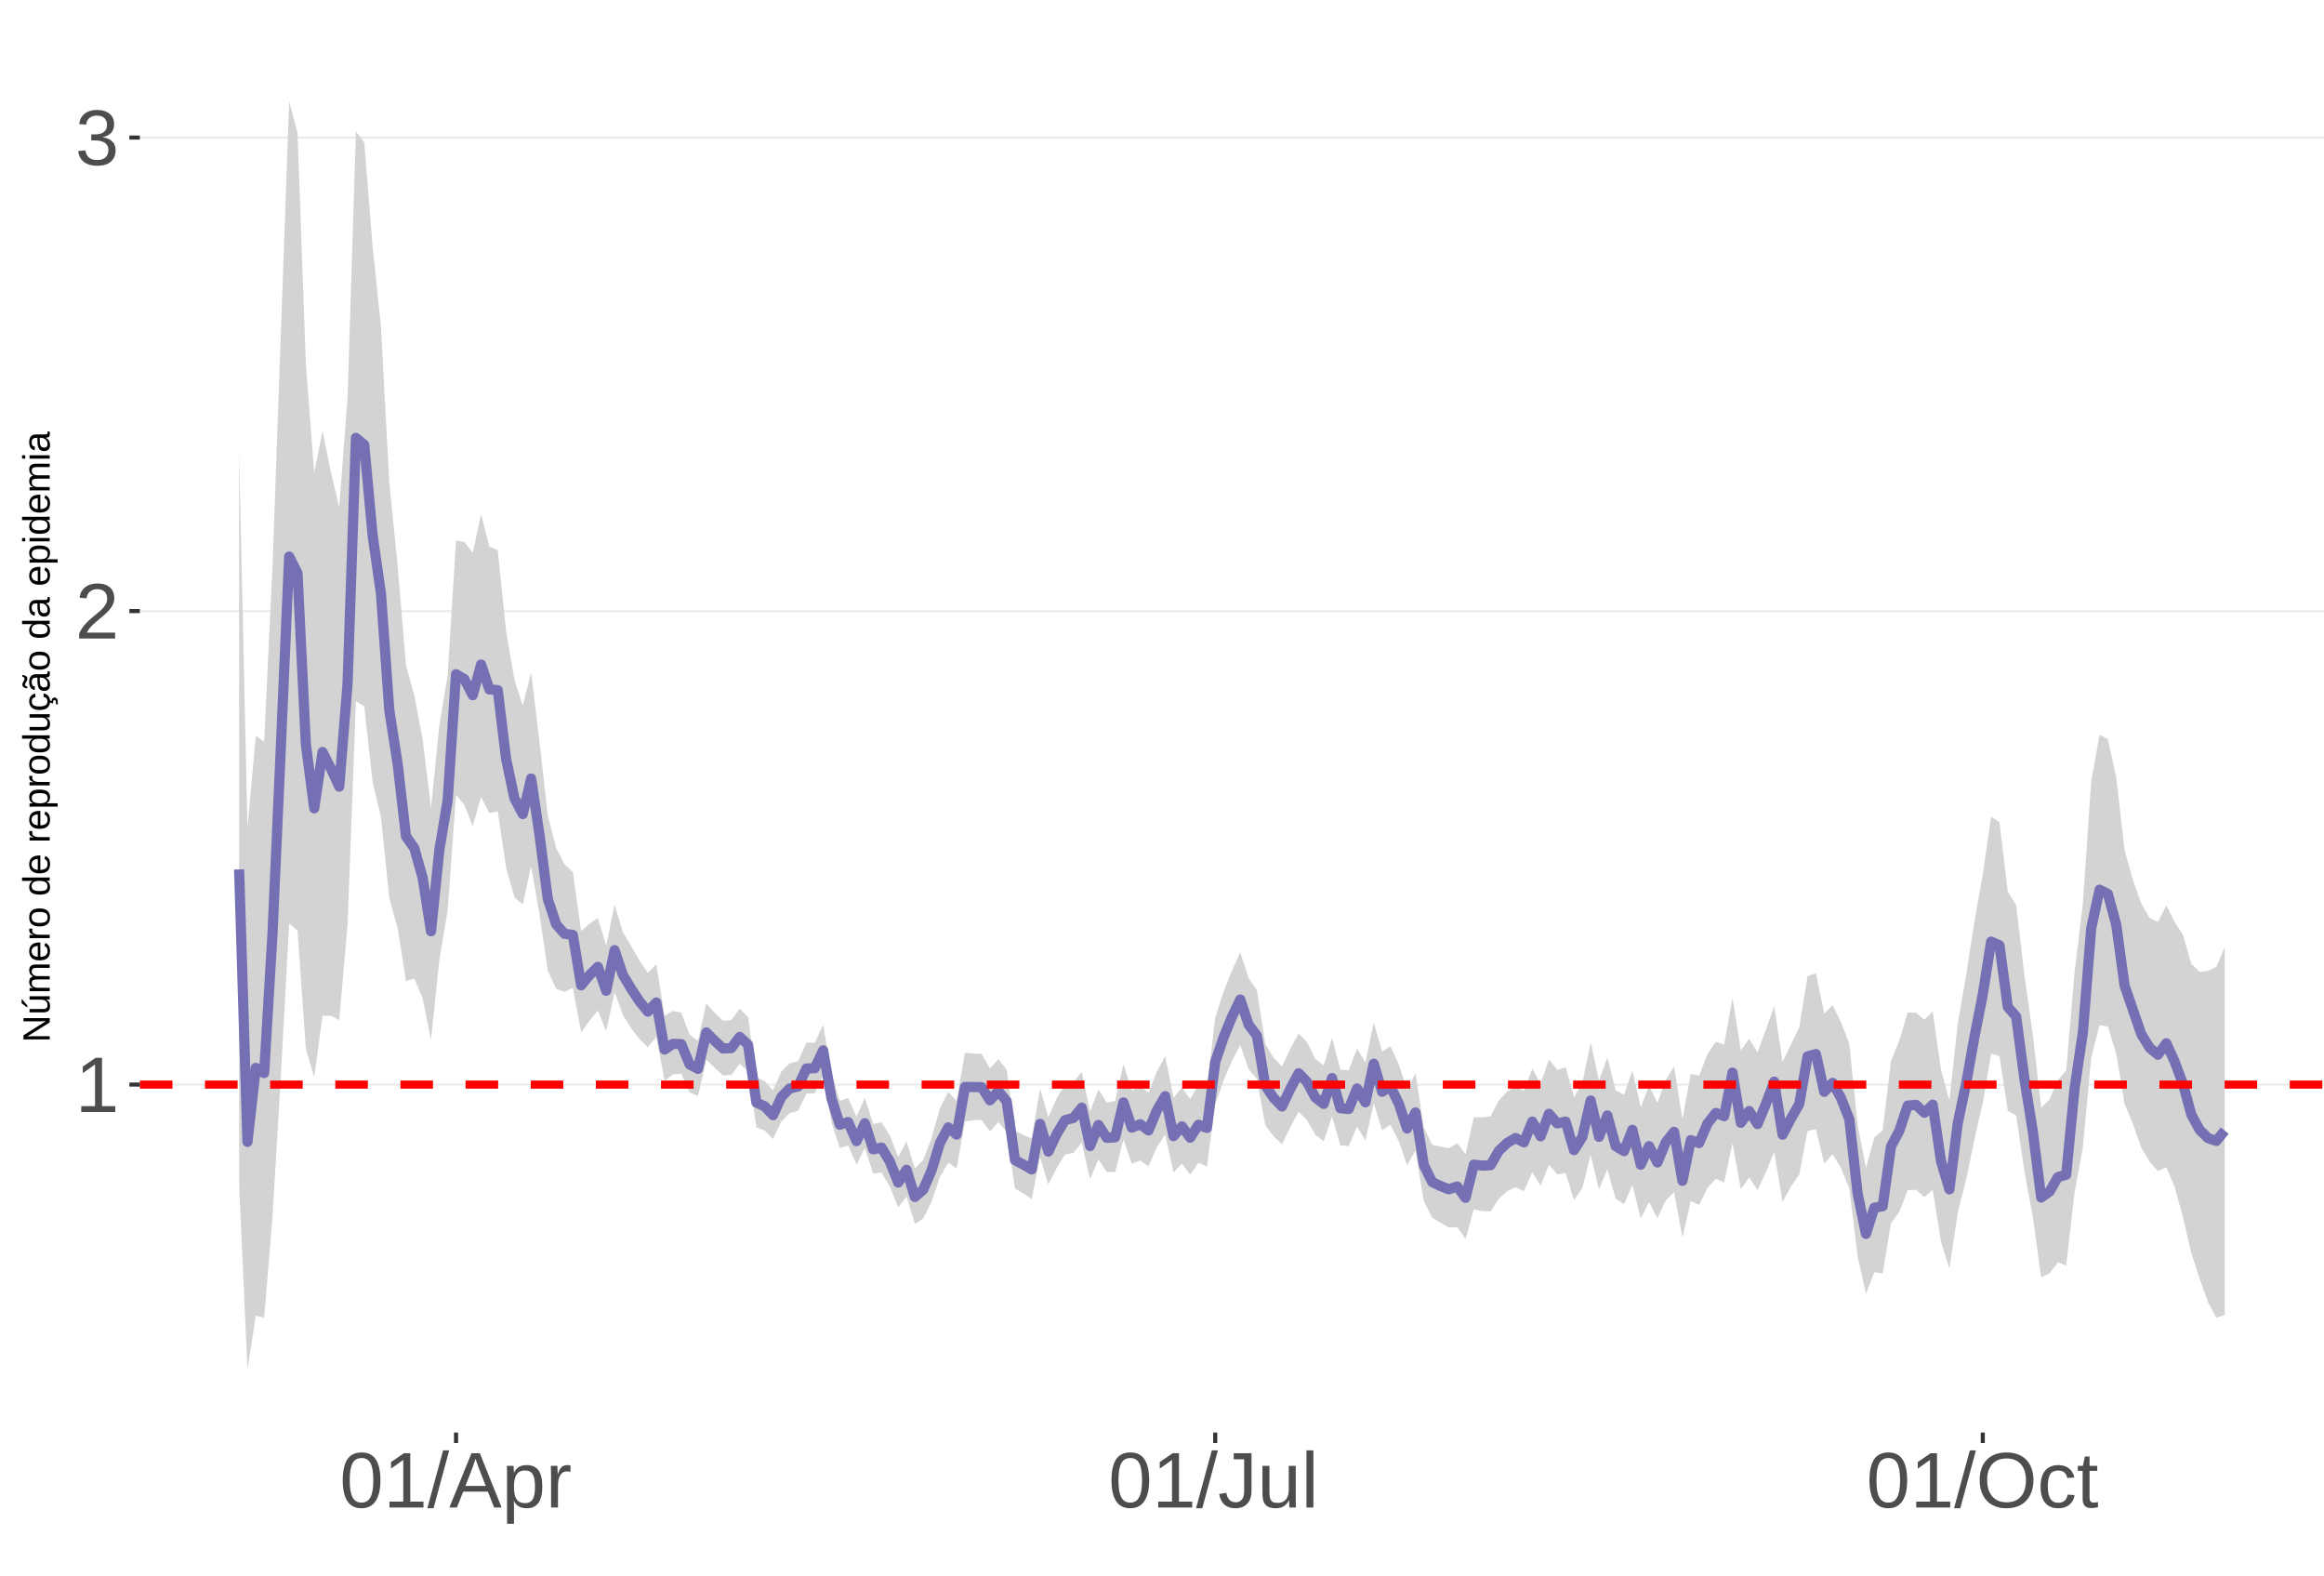 <?xml version="1.0" encoding="UTF-8"?>
<svg xmlns="http://www.w3.org/2000/svg" xmlns:xlink="http://www.w3.org/1999/xlink" width="609pt" height="413pt" viewBox="0 0 609 413" version="1.1">
<defs>
<g>
<symbol overflow="visible" id="glyph0-0">
<path style="stroke:none;" d="M 2.062 -14.219 L 13.422 -14.219 L 13.422 0 L 2.062 0 Z M 2.828 -13.438 L 2.828 -0.766 L 12.641 -0.766 L 12.641 -13.438 Z M 2.828 -13.438 "/>
</symbol>
<symbol overflow="visible" id="glyph0-1">
<path style="stroke:none;" d="M 1.578 0 L 1.578 -1.547 L 5.188 -1.547 L 5.188 -12.469 L 1.984 -10.188 L 1.984 -11.906 L 5.344 -14.219 L 7.016 -14.219 L 7.016 -1.547 L 10.484 -1.547 L 10.484 0 Z M 1.578 0 "/>
</symbol>
<symbol overflow="visible" id="glyph0-2">
<path style="stroke:none;" d="M 1.031 0 L 1.031 -1.281 C 1.375 -2.07 1.789 -2.766 2.281 -3.359 C 2.781 -3.961 3.301 -4.508 3.844 -5 C 4.395 -5.488 4.938 -5.941 5.469 -6.359 C 6.008 -6.773 6.492 -7.191 6.922 -7.609 C 7.348 -8.023 7.691 -8.461 7.953 -8.922 C 8.223 -9.379 8.359 -9.895 8.359 -10.469 C 8.359 -11.25 8.129 -11.852 7.672 -12.281 C 7.211 -12.719 6.578 -12.938 5.766 -12.938 C 4.992 -12.938 4.359 -12.723 3.859 -12.297 C 3.359 -11.879 3.062 -11.289 2.969 -10.531 L 1.125 -10.703 C 1.258 -11.836 1.738 -12.738 2.562 -13.406 C 3.395 -14.082 4.461 -14.422 5.766 -14.422 C 7.203 -14.422 8.305 -14.082 9.078 -13.406 C 9.848 -12.727 10.234 -11.77 10.234 -10.531 C 10.234 -9.977 10.102 -9.426 9.844 -8.875 C 9.594 -8.332 9.219 -7.789 8.719 -7.25 C 8.227 -6.707 7.281 -5.863 5.875 -4.719 C 5.094 -4.082 4.473 -3.508 4.016 -3 C 3.566 -2.5 3.238 -2.016 3.031 -1.547 L 10.453 -1.547 L 10.453 0 Z M 1.031 0 "/>
</symbol>
<symbol overflow="visible" id="glyph0-3">
<path style="stroke:none;" d="M 10.578 -3.922 C 10.578 -2.609 10.16 -1.594 9.328 -0.875 C 8.492 -0.156 7.305 0.203 5.766 0.203 C 4.316 0.203 3.164 -0.117 2.312 -0.766 C 1.457 -1.422 0.945 -2.383 0.781 -3.656 L 2.656 -3.828 C 2.906 -2.141 3.941 -1.297 5.766 -1.297 C 6.672 -1.297 7.383 -1.52 7.906 -1.969 C 8.426 -2.426 8.688 -3.098 8.688 -3.984 C 8.688 -4.754 8.391 -5.352 7.797 -5.781 C 7.203 -6.219 6.344 -6.438 5.219 -6.438 L 4.203 -6.438 L 4.203 -8.016 L 5.188 -8.016 C 6.176 -8.016 6.945 -8.227 7.5 -8.656 C 8.051 -9.094 8.328 -9.695 8.328 -10.469 C 8.328 -11.227 8.102 -11.828 7.656 -12.266 C 7.207 -12.711 6.539 -12.938 5.656 -12.938 C 4.852 -12.938 4.203 -12.727 3.703 -12.312 C 3.211 -11.906 2.93 -11.328 2.859 -10.578 L 1.031 -10.719 C 1.164 -11.883 1.645 -12.789 2.469 -13.438 C 3.301 -14.094 4.367 -14.422 5.672 -14.422 C 7.098 -14.422 8.207 -14.086 9 -13.422 C 9.789 -12.766 10.188 -11.844 10.188 -10.656 C 10.188 -9.75 9.93 -9.008 9.422 -8.438 C 8.91 -7.875 8.176 -7.492 7.219 -7.297 L 7.219 -7.25 C 8.281 -7.133 9.102 -6.773 9.688 -6.172 C 10.281 -5.578 10.578 -4.828 10.578 -3.922 Z M 10.578 -3.922 "/>
</symbol>
<symbol overflow="visible" id="glyph0-4">
<path style="stroke:none;" d="M 10.688 -7.109 C 10.688 -4.734 10.266 -2.922 9.422 -1.672 C 8.586 -0.422 7.352 0.203 5.719 0.203 C 4.082 0.203 2.852 -0.414 2.031 -1.656 C 1.219 -2.906 0.812 -4.723 0.812 -7.109 C 0.812 -9.547 1.207 -11.375 2 -12.594 C 2.801 -13.812 4.062 -14.422 5.781 -14.422 C 7.457 -14.422 8.691 -13.805 9.484 -12.578 C 10.285 -11.348 10.688 -9.523 10.688 -7.109 Z M 8.828 -7.109 C 8.828 -9.16 8.586 -10.645 8.109 -11.562 C 7.641 -12.488 6.863 -12.953 5.781 -12.953 C 4.664 -12.953 3.863 -12.5 3.375 -11.594 C 2.883 -10.688 2.641 -9.191 2.641 -7.109 C 2.641 -5.086 2.883 -3.609 3.375 -2.672 C 3.875 -1.742 4.66 -1.281 5.734 -1.281 C 6.805 -1.281 7.586 -1.754 8.078 -2.703 C 8.578 -3.66 8.828 -5.129 8.828 -7.109 Z M 8.828 -7.109 "/>
</symbol>
<symbol overflow="visible" id="glyph0-5">
<path style="stroke:none;" d="M 0 0.203 L 4.141 -14.969 L 5.734 -14.969 L 1.641 0.203 Z M 0 0.203 "/>
</symbol>
<symbol overflow="visible" id="glyph0-6">
<path style="stroke:none;" d="M 11.766 0 L 10.141 -4.156 L 3.672 -4.156 L 2.031 0 L 0.047 0 L 5.844 -14.219 L 8.031 -14.219 L 13.734 0 Z M 6.906 -12.766 L 6.812 -12.469 C 6.645 -11.914 6.398 -11.203 6.078 -10.328 L 4.25 -5.656 L 9.578 -5.656 L 7.75 -10.344 C 7.562 -10.812 7.375 -11.336 7.188 -11.922 Z M 6.906 -12.766 "/>
</symbol>
<symbol overflow="visible" id="glyph0-7">
<path style="stroke:none;" d="M 10.625 -5.5 C 10.625 -1.695 9.285 0.203 6.609 0.203 C 4.922 0.203 3.789 -0.426 3.219 -1.688 L 3.172 -1.688 C 3.191 -1.633 3.203 -1.066 3.203 0.016 L 3.203 4.281 L 1.391 4.281 L 1.391 -8.688 C 1.391 -9.812 1.367 -10.551 1.328 -10.906 L 3.094 -10.906 C 3.094 -10.883 3.098 -10.789 3.109 -10.625 C 3.129 -10.457 3.145 -10.203 3.156 -9.859 C 3.176 -9.516 3.188 -9.281 3.188 -9.156 L 3.234 -9.156 C 3.555 -9.832 3.984 -10.328 4.516 -10.641 C 5.047 -10.953 5.742 -11.109 6.609 -11.109 C 7.953 -11.109 8.957 -10.656 9.625 -9.75 C 10.289 -8.852 10.625 -7.438 10.625 -5.5 Z M 8.719 -5.469 C 8.719 -6.988 8.508 -8.07 8.094 -8.719 C 7.688 -9.375 7.035 -9.703 6.141 -9.703 C 5.422 -9.703 4.859 -9.551 4.453 -9.25 C 4.047 -8.945 3.734 -8.473 3.516 -7.828 C 3.305 -7.191 3.203 -6.359 3.203 -5.328 C 3.203 -3.891 3.43 -2.832 3.891 -2.156 C 4.348 -1.477 5.094 -1.141 6.125 -1.141 C 7.02 -1.141 7.676 -1.469 8.094 -2.125 C 8.508 -2.789 8.719 -3.906 8.719 -5.469 Z M 8.719 -5.469 "/>
</symbol>
<symbol overflow="visible" id="glyph0-8">
<path style="stroke:none;" d="M 1.438 0 L 1.438 -8.375 C 1.438 -9.133 1.414 -9.977 1.375 -10.906 L 3.094 -10.906 C 3.145 -9.676 3.172 -8.938 3.172 -8.688 L 3.203 -8.688 C 3.492 -9.625 3.828 -10.258 4.203 -10.594 C 4.578 -10.938 5.109 -11.109 5.797 -11.109 C 6.035 -11.109 6.281 -11.078 6.531 -11.016 L 6.531 -9.344 C 6.289 -9.414 5.969 -9.453 5.562 -9.453 C 4.812 -9.453 4.238 -9.125 3.844 -8.469 C 3.445 -7.82 3.25 -6.895 3.25 -5.688 L 3.25 0 Z M 1.438 0 "/>
</symbol>
<symbol overflow="visible" id="glyph0-9">
<path style="stroke:none;" d="M 4.609 0.203 C 2.203 0.203 0.773 -1.039 0.328 -3.531 L 2.203 -3.844 C 2.328 -3.062 2.598 -2.453 3.016 -2.016 C 3.441 -1.578 3.977 -1.359 4.625 -1.359 C 5.32 -1.359 5.867 -1.598 6.266 -2.078 C 6.672 -2.555 6.875 -3.266 6.875 -4.203 L 6.875 -12.641 L 4.141 -12.641 L 4.141 -14.219 L 8.797 -14.219 L 8.797 -4.234 C 8.797 -2.859 8.422 -1.773 7.672 -0.984 C 6.93 -0.191 5.91 0.203 4.609 0.203 Z M 4.609 0.203 "/>
</symbol>
<symbol overflow="visible" id="glyph0-10">
<path style="stroke:none;" d="M 3.172 -10.906 L 3.172 -4 C 3.172 -3.281 3.238 -2.719 3.375 -2.312 C 3.52 -1.914 3.742 -1.629 4.047 -1.453 C 4.359 -1.285 4.816 -1.203 5.422 -1.203 C 6.297 -1.203 6.984 -1.5 7.484 -2.094 C 7.984 -2.695 8.234 -3.531 8.234 -4.594 L 8.234 -10.906 L 10.062 -10.906 L 10.062 -2.328 C 10.062 -1.055 10.078 -0.281 10.109 0 L 8.406 0 C 8.395 -0.031 8.383 -0.117 8.375 -0.266 C 8.375 -0.422 8.367 -0.594 8.359 -0.781 C 8.348 -0.969 8.336 -1.328 8.328 -1.859 L 8.297 -1.859 C 7.879 -1.109 7.395 -0.578 6.844 -0.266 C 6.289 0.047 5.609 0.203 4.797 0.203 C 3.598 0.203 2.723 -0.094 2.172 -0.688 C 1.617 -1.281 1.344 -2.266 1.344 -3.641 L 1.344 -10.906 Z M 3.172 -10.906 "/>
</symbol>
<symbol overflow="visible" id="glyph0-11">
<path style="stroke:none;" d="M 1.391 0 L 1.391 -14.969 L 3.203 -14.969 L 3.203 0 Z M 1.391 0 "/>
</symbol>
<symbol overflow="visible" id="glyph0-12">
<path style="stroke:none;" d="M 15.078 -7.172 C 15.078 -5.68 14.789 -4.379 14.219 -3.266 C 13.656 -2.148 12.844 -1.289 11.781 -0.688 C 10.719 -0.094 9.461 0.203 8.016 0.203 C 6.555 0.203 5.297 -0.094 4.234 -0.688 C 3.18 -1.281 2.375 -2.133 1.812 -3.25 C 1.258 -4.375 0.984 -5.68 0.984 -7.172 C 0.984 -9.441 1.602 -11.219 2.844 -12.5 C 4.082 -13.781 5.812 -14.422 8.031 -14.422 C 9.477 -14.422 10.734 -14.133 11.797 -13.562 C 12.859 -12.988 13.672 -12.148 14.234 -11.047 C 14.797 -9.953 15.078 -8.66 15.078 -7.172 Z M 13.109 -7.172 C 13.109 -8.941 12.664 -10.328 11.781 -11.328 C 10.895 -12.336 9.645 -12.844 8.031 -12.844 C 6.406 -12.844 5.148 -12.344 4.266 -11.344 C 3.379 -10.352 2.938 -8.961 2.938 -7.172 C 2.938 -5.391 3.383 -3.973 4.281 -2.922 C 5.176 -1.879 6.422 -1.359 8.016 -1.359 C 9.66 -1.359 10.922 -1.863 11.797 -2.875 C 12.672 -3.883 13.109 -5.316 13.109 -7.172 Z M 13.109 -7.172 "/>
</symbol>
<symbol overflow="visible" id="glyph0-13">
<path style="stroke:none;" d="M 2.781 -5.5 C 2.781 -4.051 3.004 -2.977 3.453 -2.281 C 3.91 -1.582 4.602 -1.234 5.531 -1.234 C 6.176 -1.234 6.711 -1.406 7.141 -1.75 C 7.578 -2.102 7.848 -2.645 7.953 -3.375 L 9.781 -3.25 C 9.645 -2.195 9.195 -1.359 8.438 -0.734 C 7.688 -0.109 6.734 0.203 5.578 0.203 C 4.047 0.203 2.879 -0.273 2.078 -1.234 C 1.273 -2.203 0.875 -3.613 0.875 -5.469 C 0.875 -7.301 1.273 -8.695 2.078 -9.656 C 2.891 -10.625 4.051 -11.109 5.562 -11.109 C 6.676 -11.109 7.598 -10.816 8.328 -10.234 C 9.066 -9.66 9.531 -8.867 9.719 -7.859 L 7.859 -7.719 C 7.766 -8.32 7.523 -8.801 7.141 -9.156 C 6.754 -9.508 6.207 -9.688 5.5 -9.688 C 4.539 -9.688 3.848 -9.367 3.422 -8.734 C 2.992 -8.098 2.781 -7.02 2.781 -5.5 Z M 2.781 -5.5 "/>
</symbol>
<symbol overflow="visible" id="glyph0-14">
<path style="stroke:none;" d="M 5.594 -0.078 C 4.988 0.078 4.375 0.156 3.75 0.156 C 2.301 0.156 1.578 -0.664 1.578 -2.312 L 1.578 -9.594 L 0.312 -9.594 L 0.312 -10.906 L 1.641 -10.906 L 2.172 -13.359 L 3.391 -13.359 L 3.391 -10.906 L 5.406 -10.906 L 5.406 -9.594 L 3.391 -9.594 L 3.391 -2.703 C 3.391 -2.18 3.473 -1.812 3.641 -1.594 C 3.816 -1.383 4.113 -1.281 4.531 -1.281 C 4.781 -1.281 5.133 -1.328 5.594 -1.422 Z M 5.594 -0.078 "/>
</symbol>
<symbol overflow="visible" id="glyph1-0">
<path style="stroke:none;" d="M -6.875 -1 L -6.875 -6.5 L 0 -6.5 L 0 -1 Z M -6.516 -1.375 L -0.375 -1.375 L -0.375 -6.125 L -6.516 -6.125 Z M -6.516 -1.375 "/>
</symbol>
<symbol overflow="visible" id="glyph1-1">
<path style="stroke:none;" d="M 0 -5.281 L -5.859 -1.609 L -5.391 -1.625 L -4.578 -1.656 L 0 -1.656 L 0 -0.828 L -6.875 -0.828 L -6.875 -1.906 L -0.984 -5.625 C -1.617 -5.582 -2.082 -5.562 -2.375 -5.562 L -6.875 -5.562 L -6.875 -6.406 L 0 -6.406 Z M 0 -5.281 "/>
</symbol>
<symbol overflow="visible" id="glyph1-2">
<path style="stroke:none;" d="M -5.281 -1.562 L -1.938 -1.562 C -1.582 -1.562 -1.305 -1.594 -1.109 -1.656 C -0.922 -1.727 -0.785 -1.836 -0.703 -1.984 C -0.617 -2.141 -0.578 -2.363 -0.578 -2.656 C -0.578 -3.07 -0.723 -3.398 -1.016 -3.641 C -1.305 -3.891 -1.707 -4.016 -2.219 -4.016 L -5.281 -4.016 L -5.281 -4.906 L -1.125 -4.906 C -0.508 -4.906 -0.133 -4.91 0 -4.922 L 0 -4.094 C -0.02 -4.094 -0.062 -4.086 -0.125 -4.078 C -0.195 -4.078 -0.281 -4.07 -0.375 -4.062 C -0.469 -4.062 -0.645 -4.062 -0.906 -4.062 L -0.906 -4.047 C -0.539 -3.848 -0.281 -3.613 -0.125 -3.344 C 0.02 -3.082 0.094 -2.754 0.094 -2.359 C 0.094 -1.773 -0.047 -1.348 -0.328 -1.078 C -0.617 -0.816 -1.098 -0.688 -1.766 -0.688 L -5.281 -0.688 Z M -5.859 -2.031 L -5.969 -2.031 L -7.359 -3.078 L -7.359 -4.094 L -7.219 -4.094 L -5.859 -2.484 Z M -5.859 -2.031 "/>
</symbol>
<symbol overflow="visible" id="glyph1-3">
<path style="stroke:none;" d="M 0 -3.75 L -3.344 -3.75 C -3.852 -3.75 -4.207 -3.676 -4.406 -3.531 C -4.602 -3.395 -4.703 -3.145 -4.703 -2.781 C -4.703 -2.406 -4.555 -2.109 -4.266 -1.891 C -3.984 -1.672 -3.582 -1.562 -3.062 -1.562 L 0 -1.562 L 0 -0.688 L -4.156 -0.688 C -4.77 -0.688 -5.145 -0.68 -5.281 -0.672 L -5.281 -1.5 C -5.27 -1.5 -5.227 -1.5 -5.156 -1.5 C -5.082 -1.508 -5 -1.516 -4.906 -1.516 C -4.812 -1.523 -4.633 -1.531 -4.375 -1.531 L -4.375 -1.547 C -4.75 -1.734 -5.008 -1.945 -5.156 -2.188 C -5.301 -2.438 -5.375 -2.738 -5.375 -3.094 C -5.375 -3.488 -5.297 -3.801 -5.141 -4.031 C -4.984 -4.27 -4.727 -4.438 -4.375 -4.531 L -4.375 -4.547 C -4.727 -4.723 -4.984 -4.941 -5.141 -5.203 C -5.297 -5.461 -5.375 -5.773 -5.375 -6.141 C -5.375 -6.672 -5.227 -7.055 -4.938 -7.297 C -4.656 -7.547 -4.18 -7.672 -3.516 -7.672 L 0 -7.672 L 0 -6.797 L -3.344 -6.797 C -3.852 -6.797 -4.207 -6.723 -4.406 -6.578 C -4.602 -6.441 -4.703 -6.191 -4.703 -5.828 C -4.703 -5.453 -4.555 -5.156 -4.266 -4.938 C -3.984 -4.727 -3.582 -4.625 -3.062 -4.625 L 0 -4.625 Z M 0 -3.75 "/>
</symbol>
<symbol overflow="visible" id="glyph1-4">
<path style="stroke:none;" d="M -2.453 -1.344 C -1.848 -1.344 -1.379 -1.469 -1.047 -1.719 C -0.723 -1.969 -0.562 -2.336 -0.562 -2.828 C -0.562 -3.203 -0.633 -3.504 -0.781 -3.734 C -0.938 -3.961 -1.133 -4.117 -1.375 -4.203 L -1.156 -4.969 C -0.32 -4.656 0.094 -3.941 0.094 -2.828 C 0.094 -2.047 -0.133 -1.445 -0.594 -1.031 C -1.062 -0.625 -1.754 -0.422 -2.672 -0.422 C -3.547 -0.422 -4.211 -0.625 -4.672 -1.031 C -5.141 -1.445 -5.375 -2.031 -5.375 -2.781 C -5.375 -4.344 -4.441 -5.125 -2.578 -5.125 L -2.453 -5.125 Z M -3.125 -4.203 C -3.688 -4.16 -4.094 -4.02 -4.344 -3.781 C -4.602 -3.551 -4.734 -3.219 -4.734 -2.781 C -4.734 -2.352 -4.586 -2.016 -4.297 -1.766 C -4.016 -1.516 -3.625 -1.379 -3.125 -1.359 Z M -3.125 -4.203 "/>
</symbol>
<symbol overflow="visible" id="glyph1-5">
<path style="stroke:none;" d="M 0 -0.688 L -4.047 -0.688 C -4.422 -0.688 -4.832 -0.68 -5.281 -0.672 L -5.281 -1.5 C -4.688 -1.52 -4.328 -1.531 -4.203 -1.531 L -4.203 -1.547 C -4.66 -1.691 -4.969 -1.852 -5.125 -2.031 C -5.289 -2.219 -5.375 -2.477 -5.375 -2.812 C -5.375 -2.926 -5.359 -3.047 -5.328 -3.172 L -4.531 -3.172 C -4.562 -3.047 -4.578 -2.891 -4.578 -2.703 C -4.578 -2.336 -4.422 -2.055 -4.109 -1.859 C -3.797 -1.672 -3.344 -1.578 -2.75 -1.578 L 0 -1.578 Z M 0 -0.688 "/>
</symbol>
<symbol overflow="visible" id="glyph1-6">
<path style="stroke:none;" d="M -2.641 -5.141 C -1.723 -5.141 -1.035 -4.938 -0.578 -4.531 C -0.129 -4.125 0.094 -3.535 0.094 -2.766 C 0.094 -1.992 -0.141 -1.41 -0.609 -1.016 C -1.078 -0.617 -1.754 -0.422 -2.641 -0.422 C -4.461 -0.422 -5.375 -1.207 -5.375 -2.781 C -5.375 -3.594 -5.148 -4.188 -4.703 -4.562 C -4.266 -4.945 -3.578 -5.141 -2.641 -5.141 Z M -2.641 -4.219 C -3.367 -4.219 -3.898 -4.109 -4.234 -3.891 C -4.566 -3.672 -4.734 -3.305 -4.734 -2.797 C -4.734 -2.285 -4.562 -1.914 -4.219 -1.688 C -3.883 -1.457 -3.359 -1.344 -2.641 -1.344 C -1.953 -1.344 -1.43 -1.453 -1.078 -1.672 C -0.723 -1.898 -0.547 -2.258 -0.547 -2.75 C -0.547 -3.281 -0.711 -3.656 -1.047 -3.875 C -1.391 -4.102 -1.922 -4.219 -2.641 -4.219 Z M -2.641 -4.219 "/>
</symbol>
<symbol overflow="visible" id="glyph1-7">
<path style="stroke:none;" d=""/>
</symbol>
<symbol overflow="visible" id="glyph1-8">
<path style="stroke:none;" d="M -0.844 -4.016 C -0.508 -3.848 -0.27 -3.629 -0.125 -3.359 C 0.02 -3.086 0.094 -2.754 0.094 -2.359 C 0.094 -1.691 -0.129 -1.203 -0.578 -0.891 C -1.023 -0.578 -1.707 -0.422 -2.625 -0.422 C -4.457 -0.422 -5.375 -1.066 -5.375 -2.359 C -5.375 -2.766 -5.301 -3.098 -5.156 -3.359 C -5.008 -3.629 -4.781 -3.848 -4.469 -4.016 L -7.25 -4.016 L -7.25 -4.891 L -1.094 -4.891 C -0.539 -4.891 -0.176 -4.898 0 -4.922 L 0 -4.078 C -0.051 -4.066 -0.172 -4.055 -0.359 -4.047 C -0.547 -4.035 -0.707 -4.031 -0.844 -4.031 Z M -2.641 -1.344 C -1.898 -1.344 -1.367 -1.438 -1.047 -1.625 C -0.734 -1.82 -0.578 -2.145 -0.578 -2.594 C -0.578 -3.082 -0.75 -3.441 -1.094 -3.672 C -1.438 -3.898 -1.973 -4.016 -2.703 -4.016 C -3.398 -4.016 -3.91 -3.898 -4.234 -3.672 C -4.566 -3.441 -4.734 -3.082 -4.734 -2.594 C -4.734 -2.156 -4.566 -1.836 -4.234 -1.641 C -3.91 -1.441 -3.379 -1.344 -2.641 -1.344 Z M -2.641 -1.344 "/>
</symbol>
<symbol overflow="visible" id="glyph1-9">
<path style="stroke:none;" d="M -2.672 -5.141 C -0.828 -5.141 0.094 -4.492 0.094 -3.203 C 0.094 -2.391 -0.211 -1.844 -0.828 -1.562 L -0.828 -1.531 C -0.797 -1.539 -0.516 -1.547 0.016 -1.547 L 2.078 -1.547 L 2.078 -0.672 L -4.203 -0.672 C -4.742 -0.672 -5.102 -0.66 -5.281 -0.641 L -5.281 -1.5 C -5.27 -1.5 -5.223 -1.5 -5.141 -1.5 C -5.066 -1.508 -4.945 -1.52 -4.781 -1.531 C -4.613 -1.539 -4.5 -1.547 -4.438 -1.547 L -4.438 -1.562 C -4.758 -1.719 -4.992 -1.922 -5.141 -2.172 C -5.297 -2.43 -5.375 -2.773 -5.375 -3.203 C -5.375 -3.848 -5.156 -4.332 -4.719 -4.656 C -4.281 -4.977 -3.598 -5.141 -2.672 -5.141 Z M -2.641 -4.219 C -3.379 -4.219 -3.906 -4.117 -4.219 -3.922 C -4.539 -3.723 -4.703 -3.406 -4.703 -2.969 C -4.703 -2.625 -4.629 -2.352 -4.484 -2.156 C -4.336 -1.957 -4.109 -1.805 -3.797 -1.703 C -3.484 -1.598 -3.078 -1.547 -2.578 -1.547 C -1.879 -1.547 -1.363 -1.656 -1.031 -1.875 C -0.707 -2.102 -0.547 -2.469 -0.547 -2.969 C -0.547 -3.406 -0.707 -3.723 -1.031 -3.922 C -1.352 -4.117 -1.891 -4.219 -2.641 -4.219 Z M -2.641 -4.219 "/>
</symbol>
<symbol overflow="visible" id="glyph1-10">
<path style="stroke:none;" d="M -5.281 -1.531 L -1.938 -1.531 C -1.582 -1.531 -1.305 -1.562 -1.109 -1.625 C -0.922 -1.695 -0.785 -1.805 -0.703 -1.953 C -0.617 -2.109 -0.578 -2.332 -0.578 -2.625 C -0.578 -3.039 -0.723 -3.367 -1.016 -3.609 C -1.305 -3.859 -1.707 -3.984 -2.219 -3.984 L -5.281 -3.984 L -5.281 -4.875 L -1.125 -4.875 C -0.508 -4.875 -0.133 -4.879 0 -4.891 L 0 -4.062 C -0.02 -4.062 -0.062 -4.055 -0.125 -4.047 C -0.195 -4.047 -0.281 -4.039 -0.375 -4.031 C -0.469 -4.031 -0.645 -4.031 -0.906 -4.031 L -0.906 -4.016 C -0.539 -3.816 -0.281 -3.582 -0.125 -3.312 C 0.02 -3.051 0.094 -2.723 0.094 -2.328 C 0.094 -1.742 -0.047 -1.316 -0.328 -1.047 C -0.617 -0.785 -1.098 -0.656 -1.766 -0.656 L -5.281 -0.656 Z M -5.281 -1.531 "/>
</symbol>
<symbol overflow="visible" id="glyph1-11">
<path style="stroke:none;" d="M -2.672 -1.344 C -1.961 -1.344 -1.438 -1.453 -1.094 -1.672 C -0.758 -1.891 -0.594 -2.223 -0.594 -2.672 C -0.594 -2.984 -0.676 -3.242 -0.844 -3.453 C -1.02 -3.672 -1.281 -3.801 -1.625 -3.844 L -1.578 -4.734 C -1.066 -4.672 -0.66 -4.457 -0.359 -4.094 C -0.055 -3.727 0.094 -3.266 0.094 -2.703 C 0.094 -1.961 -0.133 -1.395 -0.594 -1 C -1.062 -0.613 -1.742 -0.422 -2.641 -0.422 C -3.535 -0.422 -4.211 -0.613 -4.672 -1 C -5.141 -1.395 -5.375 -1.957 -5.375 -2.688 C -5.375 -3.227 -5.234 -3.676 -4.953 -4.031 C -4.68 -4.395 -4.297 -4.617 -3.797 -4.703 L -3.734 -3.797 C -4.023 -3.754 -4.254 -3.641 -4.422 -3.453 C -4.598 -3.266 -4.688 -3.004 -4.688 -2.672 C -4.688 -2.203 -4.531 -1.863 -4.219 -1.656 C -3.914 -1.445 -3.398 -1.344 -2.672 -1.344 Z M 1.234 -3.672 C 1.828 -3.672 2.125 -3.223 2.125 -2.328 C 2.125 -2.148 2.113 -2.004 2.094 -1.891 L 1.625 -1.891 C 1.645 -2.055 1.656 -2.195 1.656 -2.312 C 1.656 -2.789 1.52 -3.031 1.25 -3.031 C 1 -3.031 0.875 -2.812 0.875 -2.375 C 0.875 -2.238 0.879 -2.148 0.891 -2.109 L 0 -2.422 L 0 -2.938 L 0.484 -2.75 C 0.492 -3.062 0.566 -3.289 0.703 -3.438 C 0.836 -3.594 1.016 -3.672 1.234 -3.672 Z M 1.234 -3.672 "/>
</symbol>
<symbol overflow="visible" id="glyph1-12">
<path style="stroke:none;" d="M 0.094 -2.016 C 0.094 -1.484 -0.047 -1.082 -0.328 -0.812 C -0.609 -0.551 -0.988 -0.422 -1.469 -0.422 C -2.02 -0.422 -2.441 -0.598 -2.734 -0.953 C -3.023 -1.316 -3.18 -1.898 -3.203 -2.703 L -3.219 -3.891 L -3.516 -3.891 C -3.941 -3.891 -4.25 -3.797 -4.438 -3.609 C -4.625 -3.43 -4.719 -3.148 -4.719 -2.766 C -4.719 -2.367 -4.648 -2.078 -4.516 -1.891 C -4.379 -1.711 -4.164 -1.609 -3.875 -1.578 L -3.953 -0.656 C -4.898 -0.812 -5.375 -1.52 -5.375 -2.781 C -5.375 -3.445 -5.223 -3.945 -4.922 -4.281 C -4.617 -4.613 -4.18 -4.781 -3.609 -4.781 L -1.328 -4.781 C -1.066 -4.781 -0.867 -4.812 -0.734 -4.875 C -0.609 -4.945 -0.547 -5.082 -0.547 -5.281 C -0.547 -5.363 -0.555 -5.457 -0.578 -5.562 L -0.031 -5.562 C 0.02 -5.344 0.047 -5.117 0.047 -4.891 C 0.047 -4.555 -0.035 -4.316 -0.203 -4.172 C -0.379 -4.023 -0.648 -3.941 -1.016 -3.922 L -1.016 -3.891 C -0.609 -3.672 -0.32 -3.41 -0.156 -3.109 C 0.008 -2.805 0.094 -2.441 0.094 -2.016 Z M -0.562 -2.219 C -0.562 -2.539 -0.633 -2.828 -0.781 -3.078 C -0.926 -3.328 -1.125 -3.523 -1.375 -3.672 C -1.633 -3.816 -1.898 -3.891 -2.172 -3.891 L -2.609 -3.891 L -2.594 -2.938 C -2.582 -2.52 -2.535 -2.203 -2.453 -1.984 C -2.379 -1.773 -2.258 -1.613 -2.094 -1.5 C -1.938 -1.383 -1.723 -1.328 -1.453 -1.328 C -1.172 -1.328 -0.953 -1.406 -0.797 -1.562 C -0.641 -1.719 -0.562 -1.938 -0.562 -2.219 Z M -5.859 -3.609 C -5.859 -3.473 -5.891 -3.332 -5.953 -3.188 C -6.016 -3.051 -6.082 -2.922 -6.156 -2.797 C -6.227 -2.672 -6.297 -2.551 -6.359 -2.438 C -6.422 -2.32 -6.453 -2.211 -6.453 -2.109 C -6.453 -1.93 -6.398 -1.797 -6.297 -1.703 C -6.191 -1.617 -6.047 -1.562 -5.859 -1.531 L -5.859 -1.094 C -6.191 -1.125 -6.441 -1.176 -6.609 -1.25 C -6.785 -1.332 -6.922 -1.441 -7.016 -1.578 C -7.117 -1.711 -7.172 -1.879 -7.172 -2.078 C -7.172 -2.223 -7.141 -2.363 -7.078 -2.5 C -7.023 -2.633 -6.957 -2.766 -6.875 -2.891 C -6.801 -3.023 -6.734 -3.145 -6.672 -3.25 C -6.617 -3.363 -6.594 -3.473 -6.594 -3.578 C -6.594 -3.898 -6.785 -4.086 -7.172 -4.141 L -7.172 -4.594 C -6.691 -4.539 -6.352 -4.43 -6.156 -4.266 C -5.957 -4.098 -5.859 -3.879 -5.859 -3.609 Z M -5.859 -3.609 "/>
</symbol>
<symbol overflow="visible" id="glyph1-13">
<path style="stroke:none;" d="M 0.094 -2.016 C 0.094 -1.484 -0.047 -1.082 -0.328 -0.812 C -0.609 -0.551 -0.988 -0.422 -1.469 -0.422 C -2.02 -0.422 -2.441 -0.598 -2.734 -0.953 C -3.023 -1.316 -3.18 -1.898 -3.203 -2.703 L -3.219 -3.891 L -3.516 -3.891 C -3.941 -3.891 -4.25 -3.797 -4.438 -3.609 C -4.625 -3.43 -4.719 -3.148 -4.719 -2.766 C -4.719 -2.367 -4.648 -2.078 -4.516 -1.891 C -4.379 -1.711 -4.164 -1.609 -3.875 -1.578 L -3.953 -0.656 C -4.898 -0.812 -5.375 -1.52 -5.375 -2.781 C -5.375 -3.445 -5.223 -3.945 -4.922 -4.281 C -4.617 -4.613 -4.18 -4.781 -3.609 -4.781 L -1.328 -4.781 C -1.066 -4.781 -0.867 -4.812 -0.734 -4.875 C -0.609 -4.945 -0.547 -5.082 -0.547 -5.281 C -0.547 -5.363 -0.555 -5.457 -0.578 -5.562 L -0.031 -5.562 C 0.02 -5.344 0.047 -5.117 0.047 -4.891 C 0.047 -4.555 -0.035 -4.316 -0.203 -4.172 C -0.379 -4.023 -0.648 -3.941 -1.016 -3.922 L -1.016 -3.891 C -0.609 -3.672 -0.32 -3.41 -0.156 -3.109 C 0.008 -2.805 0.094 -2.441 0.094 -2.016 Z M -0.562 -2.219 C -0.562 -2.539 -0.633 -2.828 -0.781 -3.078 C -0.926 -3.328 -1.125 -3.523 -1.375 -3.672 C -1.633 -3.816 -1.898 -3.891 -2.172 -3.891 L -2.609 -3.891 L -2.594 -2.938 C -2.582 -2.52 -2.535 -2.203 -2.453 -1.984 C -2.379 -1.773 -2.258 -1.613 -2.094 -1.5 C -1.938 -1.383 -1.723 -1.328 -1.453 -1.328 C -1.172 -1.328 -0.953 -1.406 -0.797 -1.562 C -0.641 -1.719 -0.562 -1.938 -0.562 -2.219 Z M -0.562 -2.219 "/>
</symbol>
<symbol overflow="visible" id="glyph1-14">
<path style="stroke:none;" d="M -6.406 -0.672 L -7.25 -0.672 L -7.25 -1.547 L -6.406 -1.547 Z M 0 -0.672 L -5.281 -0.672 L -5.281 -1.547 L 0 -1.547 Z M 0 -0.672 "/>
</symbol>
</g>
<clipPath id="clip1">
  <path d="M 36.645 9.961 L 609 9.961 L 609 375.328 L 36.645 375.328 Z M 36.645 9.961 "/>
</clipPath>
<clipPath id="clip2">
  <path d="M 36.645 283 L 609 283 L 609 285 L 36.645 285 Z M 36.645 283 "/>
</clipPath>
<clipPath id="clip3">
  <path d="M 36.645 159 L 609 159 L 609 161 L 36.645 161 Z M 36.645 159 "/>
</clipPath>
<clipPath id="clip4">
  <path d="M 36.645 35 L 609 35 L 609 37 L 36.645 37 Z M 36.645 35 "/>
</clipPath>
<clipPath id="clip5">
  <path d="M 36.645 283 L 609 283 L 609 286 L 36.645 286 Z M 36.645 283 "/>
</clipPath>
</defs>
<g id="surface73">
<rect x="0" y="0" width="609" height="413" style="fill:rgb(100%,100%,100%);fill-opacity:1;stroke:none;"/>
<rect x="0" y="0" width="609" height="413" style="fill:rgb(100%,100%,100%);fill-opacity:1;stroke:none;"/>
<path style="fill:none;stroke-width:1.067;stroke-linecap:round;stroke-linejoin:round;stroke:rgb(100%,100%,100%);stroke-opacity:1;stroke-miterlimit:10;" d="M 0 413 L 609 413 L 609 0 L 0 0 Z M 0 413 "/>
<g clip-path="url(#clip1)" clip-rule="nonzero">
<path style=" stroke:none;fill-rule:nonzero;fill:rgb(100%,100%,100%);fill-opacity:1;" d="M 36.645 375.328 L 609 375.328 L 609 9.961 L 36.645 9.961 Z M 36.645 375.328 "/>
</g>
<g clip-path="url(#clip2)" clip-rule="nonzero">
<path style="fill:none;stroke-width:0.533;stroke-linecap:butt;stroke-linejoin:round;stroke:rgb(92.157%,92.157%,92.157%);stroke-opacity:1;stroke-miterlimit:10;" d="M 36.645 284.156 L 609 284.156 "/>
</g>
<g clip-path="url(#clip3)" clip-rule="nonzero">
<path style="fill:none;stroke-width:0.533;stroke-linecap:butt;stroke-linejoin:round;stroke:rgb(92.157%,92.157%,92.157%);stroke-opacity:1;stroke-miterlimit:10;" d="M 36.645 160.098 L 609 160.098 "/>
</g>
<g clip-path="url(#clip4)" clip-rule="nonzero">
<path style="fill:none;stroke-width:0.533;stroke-linecap:butt;stroke-linejoin:round;stroke:rgb(92.157%,92.157%,92.157%);stroke-opacity:1;stroke-miterlimit:10;" d="M 36.645 36.035 L 609 36.035 "/>
</g>
<path style=" stroke:none;fill-rule:nonzero;fill:rgb(82.745%,82.745%,82.745%);fill-opacity:1;" d="M 62.66 118.523 L 64.848 216.863 L 67.035 192.723 L 69.219 194.344 L 71.406 148.504 L 73.594 87.371 L 75.777 26.57 L 77.965 34.832 L 80.152 95.449 L 82.336 123.891 L 84.523 112.844 L 86.711 123.691 L 88.895 132.922 L 91.082 104.02 L 93.27 34.438 L 95.453 37.328 L 97.641 64.512 L 99.828 85.57 L 102.012 126.449 L 104.199 148.172 L 106.387 174.305 L 108.57 182.254 L 110.758 193.793 L 112.945 211.586 L 115.129 190.012 L 117.316 176.875 L 119.504 141.574 L 121.688 141.992 L 123.875 144.828 L 126.062 134.703 L 128.25 143.27 L 130.434 144.117 L 132.621 165.336 L 134.809 178.113 L 136.992 184.863 L 139.18 176.203 L 141.367 194.293 L 143.551 213.641 L 145.738 222.18 L 147.926 226.43 L 150.109 228.449 L 152.297 243.949 L 154.484 241.98 L 156.668 240.566 L 158.855 247.727 L 161.043 236.996 L 163.227 244.227 L 165.414 247.91 L 167.602 251.684 L 169.785 254.891 L 171.973 252.641 L 174.16 266.078 L 176.344 264.875 L 178.531 265.297 L 180.719 271.129 L 182.902 272.652 L 185.09 262.895 L 187.277 265.379 L 189.461 267.422 L 191.648 267.273 L 193.836 264.25 L 196.02 266.477 L 198.207 282.18 L 200.395 283.309 L 202.578 285.684 L 204.766 280.703 L 206.953 278.59 L 209.137 278.043 L 211.324 273.195 L 213.512 273.203 L 215.699 268.469 L 217.883 281.289 L 220.07 288.414 L 222.258 287.68 L 224.441 292.582 L 226.629 287.609 L 228.816 294.504 L 231 294.023 L 233.188 297.508 L 235.375 303.105 L 237.559 299.059 L 239.746 306.18 L 241.934 303.871 L 244.117 298.188 L 246.305 290.352 L 248.492 286.047 L 250.676 288.398 L 252.863 275.797 L 255.051 276.016 L 257.234 276.094 L 259.422 279.938 L 261.609 277.504 L 263.793 280.23 L 265.98 296.195 L 268.168 297.387 L 270.352 298.238 L 272.539 285.199 L 274.727 292.664 L 276.91 287.754 L 279.098 284.062 L 281.285 283.531 L 283.469 280.84 L 285.656 291.199 L 287.844 285.441 L 290.027 288.855 L 292.215 288.484 L 294.402 278.801 L 296.586 285.66 L 298.773 284.633 L 300.961 286.258 L 303.145 280.785 L 305.332 276.715 L 307.52 287.574 L 309.707 284.898 L 311.891 287.945 L 314.078 284.152 L 316.266 284.902 L 318.449 266.738 L 320.637 259.777 L 322.824 254.359 L 325.008 249.496 L 327.195 256.246 L 329.383 259.469 L 331.566 273.516 L 333.754 277.109 L 335.941 279.457 L 338.125 274.762 L 340.312 270.785 L 342.5 273.066 L 344.684 277.422 L 346.871 279.133 L 349.059 271.93 L 351.242 280.285 L 353.43 280.402 L 355.617 274.707 L 357.801 278.387 L 359.988 267.91 L 362.176 275.516 L 364.359 274.105 L 366.547 278.867 L 368.734 285.574 L 370.918 281.141 L 373.105 295.355 L 375.293 299.938 L 377.477 300.426 L 379.664 300.832 L 381.852 299.527 L 384.035 302.352 L 386.223 292.699 L 388.41 292.723 L 390.594 292.469 L 392.781 288.316 L 394.969 285.973 L 397.156 284.711 L 399.34 285.762 L 401.527 279.973 L 403.715 283.918 L 405.898 277.527 L 408.086 280.312 L 410.273 279.602 L 412.457 287.457 L 414.645 283.73 L 416.832 273.133 L 419.016 283.102 L 421.203 277.117 L 423.391 285.676 L 425.574 286.797 L 427.762 280.527 L 429.949 290.09 L 432.133 284.504 L 434.32 288.906 L 436.508 282.945 L 438.691 279.426 L 440.879 293.227 L 443.066 281.375 L 445.25 281.801 L 447.438 276.191 L 449.625 272.906 L 451.809 273.73 L 453.996 261.41 L 456.184 275.223 L 458.367 272.184 L 460.555 275.695 L 462.742 269.797 L 464.926 263.613 L 467.113 278.184 L 469.301 273.707 L 471.484 269.137 L 473.672 255.773 L 475.859 254.961 L 478.043 265.59 L 480.23 263.363 L 482.418 267.754 L 484.605 273.453 L 486.789 294.777 L 488.977 305.98 L 491.164 297.98 L 493.348 296.164 L 495.535 277.949 L 497.723 272.59 L 499.906 265.23 L 502.094 265.336 L 504.281 267.176 L 506.465 264.973 L 508.652 280.336 L 510.84 288.398 L 513.023 268.219 L 515.211 255.562 L 517.398 241.461 L 519.582 229.109 L 521.77 213.988 L 523.957 215.398 L 526.141 233.648 L 528.328 237.07 L 530.516 255.738 L 532.699 271.031 L 534.887 290.238 L 537.074 288.043 L 539.258 282.938 L 541.445 280.406 L 543.633 254.785 L 545.816 236.742 L 548.004 204.625 L 550.191 192.512 L 552.375 193.695 L 554.562 203.648 L 556.75 222.711 L 558.934 230.594 L 561.121 236.715 L 563.309 240.512 L 565.492 241.547 L 567.68 237.223 L 569.867 241.551 L 572.051 244.914 L 574.238 252.547 L 576.426 254.633 L 578.613 254.355 L 580.797 253.324 L 582.984 248.176 L 582.984 344.547 L 580.797 345.215 L 578.613 341.145 L 576.426 335.07 L 574.238 328.246 L 572.051 318.973 L 569.867 310.996 L 567.68 305.773 L 565.492 306.812 L 563.309 304.332 L 561.121 300.699 L 558.934 294.488 L 556.75 289.234 L 554.562 276.133 L 552.375 268.953 L 550.191 268.594 L 548.004 276.965 L 545.816 300.539 L 543.633 312.465 L 541.445 331.582 L 539.258 330.742 L 537.074 333.59 L 534.887 334.648 L 532.699 318.91 L 530.516 306.957 L 528.328 292.266 L 526.141 291.043 L 523.957 276.656 L 521.77 276.086 L 519.582 288.938 L 517.398 298.445 L 515.211 309.098 L 513.023 317.699 L 510.84 332.371 L 508.652 325.43 L 506.465 311.668 L 504.281 313.621 L 502.094 311.723 L 499.906 311.805 L 497.723 317.512 L 495.535 320.469 L 493.348 333.652 L 491.164 333.301 L 488.977 338.977 L 486.789 329.188 L 484.605 311.371 L 482.418 306.027 L 480.23 302.395 L 478.043 304.852 L 475.859 295.844 L 473.672 296.316 L 471.484 307.762 L 469.301 310.895 L 467.113 314.855 L 464.926 301.75 L 462.742 307.152 L 460.555 311.812 L 458.367 308.512 L 456.184 311.566 L 453.996 299.512 L 451.809 309.84 L 449.625 308.84 L 447.438 311.25 L 445.25 315.68 L 443.066 314.691 L 440.879 324.219 L 438.691 312.32 L 436.508 314.523 L 434.32 319.172 L 432.133 314.926 L 429.949 319.203 L 427.762 310.457 L 425.574 315.461 L 423.391 314.066 L 421.203 306.387 L 419.016 311.609 L 416.832 302.559 L 414.645 311.27 L 412.457 314.414 L 410.273 307.328 L 408.086 307.68 L 405.898 305.133 L 403.715 310.664 L 401.527 307.09 L 399.34 312.062 L 397.156 311.059 L 394.969 312.051 L 392.781 314.008 L 390.594 317.352 L 388.41 317.328 L 386.223 316.824 L 384.035 324.602 L 381.852 321.48 L 379.664 321.641 L 377.477 320.328 L 375.293 319.039 L 373.105 314.648 L 370.918 301.398 L 368.734 305.305 L 366.547 298.965 L 364.359 294.711 L 362.176 296.117 L 359.988 289.086 L 357.801 298.789 L 355.617 295.129 L 353.43 300.258 L 351.242 300.078 L 349.059 292.449 L 346.871 299.027 L 344.684 297.316 L 342.5 293.465 L 340.312 291.277 L 338.125 295.309 L 335.941 299.777 L 333.754 297.715 L 331.566 294.816 L 329.383 282.734 L 327.195 280.125 L 325.008 273.777 L 322.824 277.969 L 320.637 283.145 L 318.449 289.316 L 316.266 305.625 L 314.078 304.613 L 311.891 307.723 L 309.707 304.844 L 307.52 307.176 L 305.332 297.234 L 303.145 300.582 L 300.961 305.57 L 298.773 304.039 L 296.586 304.902 L 294.402 298.504 L 292.215 307.027 L 290.027 307.078 L 287.844 303.711 L 285.656 308.953 L 283.469 299.352 L 281.285 302.066 L 279.098 302.457 L 276.91 306.016 L 274.727 310.352 L 272.539 303.191 L 270.352 314.105 L 268.168 312.684 L 265.98 311.402 L 263.793 296.527 L 261.609 293.984 L 259.422 296.379 L 257.234 293.43 L 255.051 293.484 L 252.863 293.797 L 250.676 306.137 L 248.492 304.621 L 246.305 308.352 L 244.117 314.824 L 241.934 319.238 L 239.746 320.656 L 237.559 313.465 L 235.375 316.336 L 233.188 310.934 L 231 307.203 L 228.816 307.469 L 226.629 300.777 L 224.441 305.152 L 222.258 300.102 L 220.07 300.77 L 217.883 294.113 L 215.699 281.812 L 213.512 286.434 L 211.324 286.504 L 209.137 291.027 L 206.953 291.633 L 204.766 293.816 L 202.578 298.418 L 200.395 296.199 L 198.207 295.336 L 196.02 280.641 L 193.836 278.738 L 191.648 281.629 L 189.461 281.777 L 187.277 279.738 L 185.09 277.68 L 182.902 287.133 L 180.719 286.215 L 178.531 281.305 L 176.344 281.496 L 174.16 283.184 L 171.973 271.637 L 169.785 274.41 L 167.602 272.258 L 165.414 269.398 L 163.227 265.953 L 161.043 259.898 L 158.855 270.184 L 156.668 264.73 L 154.484 267.434 L 152.297 270.426 L 150.109 258.805 L 147.926 259.867 L 145.738 259.07 L 143.551 254.309 L 141.367 239.496 L 139.18 226.918 L 136.992 236.977 L 134.809 235.102 L 132.621 227.305 L 130.434 212.52 L 128.25 213.039 L 126.062 208.785 L 123.875 216.477 L 121.688 210.895 L 119.504 208.211 L 117.316 238.391 L 115.129 251.539 L 112.945 272.434 L 110.758 261.566 L 108.57 256.383 L 106.387 257.008 L 104.199 243.168 L 102.012 235.297 L 99.828 214.094 L 97.641 204.891 L 95.453 185.062 L 93.27 183.676 L 91.082 242.23 L 88.895 267.246 L 86.711 266.16 L 84.523 266.121 L 82.336 282.23 L 80.152 274.828 L 77.965 243.82 L 75.777 241.938 L 73.594 281.93 L 71.406 318.793 L 69.219 345.238 L 67.035 344.703 L 64.848 358.723 L 62.66 310.219 Z M 62.66 118.523 "/>
<path style="fill:none;stroke-width:2.667;stroke-linecap:butt;stroke-linejoin:round;stroke:rgb(45.882%,43.922%,70.196%);stroke-opacity:1;stroke-miterlimit:10;" d="M 62.66 227.781 L 64.848 299.156 L 67.035 279.781 L 69.219 281.125 L 71.406 244.695 L 73.594 195.785 L 75.777 145.816 L 77.965 150.168 L 80.152 195.051 L 82.336 211.781 L 84.523 197.023 L 86.711 201.348 L 88.895 206.09 L 91.082 179.09 L 93.27 114.727 L 95.453 116.543 L 97.641 140.242 L 99.828 155.512 L 102.012 186.047 L 104.199 200.102 L 106.387 219.098 L 108.57 222.199 L 110.758 229.992 L 112.945 243.984 L 115.129 222.727 L 117.316 209.582 L 119.504 176.641 L 121.688 177.934 L 123.875 182.148 L 126.062 174.102 L 128.25 180.621 L 130.434 180.797 L 132.621 198.816 L 134.809 209.168 L 136.992 213.289 L 139.18 203.957 L 141.367 218.672 L 143.551 235.508 L 145.738 242.156 L 147.926 244.641 L 150.109 244.945 L 152.297 258.145 L 154.484 255.473 L 156.668 253.301 L 158.855 259.574 L 161.043 248.941 L 163.227 255.434 L 165.414 259.051 L 167.602 262.383 L 169.785 265.047 L 171.973 262.637 L 174.16 274.965 L 176.344 273.48 L 178.531 273.559 L 180.719 278.871 L 182.902 280.039 L 185.09 270.488 L 187.277 272.68 L 189.461 274.699 L 191.648 274.594 L 193.836 271.664 L 196.02 273.695 L 198.207 288.852 L 200.395 289.863 L 202.578 292.16 L 204.766 287.391 L 206.953 285.164 L 209.137 284.656 L 211.324 279.938 L 213.512 279.871 L 215.699 275.191 L 217.883 287.758 L 220.07 294.672 L 222.258 293.977 L 224.441 298.973 L 226.629 294.277 L 228.816 301.121 L 231 300.664 L 233.188 304.324 L 235.375 309.812 L 237.559 306.477 L 239.746 313.598 L 241.934 311.68 L 244.117 306.625 L 246.305 299.48 L 248.492 295.363 L 250.676 297.25 L 252.863 284.785 L 255.051 284.785 L 257.234 284.836 L 259.422 288.281 L 261.609 285.863 L 263.793 288.504 L 265.98 303.949 L 268.168 305.109 L 270.352 306.371 L 272.539 294.453 L 274.727 301.703 L 276.91 297.078 L 279.098 293.465 L 281.285 292.895 L 283.469 290.195 L 285.656 300.258 L 287.844 294.719 L 290.027 298.09 L 292.215 297.973 L 294.402 288.828 L 296.586 295.445 L 298.773 294.535 L 300.961 296.164 L 303.145 290.945 L 305.332 287.18 L 307.52 297.66 L 309.707 295.102 L 311.891 298.078 L 314.078 294.668 L 316.266 295.516 L 318.449 278.258 L 320.637 271.762 L 322.824 266.426 L 325.008 261.863 L 327.195 268.453 L 329.383 271.375 L 331.566 284.406 L 333.754 287.633 L 335.941 289.891 L 338.125 285.27 L 340.312 281.172 L 342.5 283.473 L 344.684 287.539 L 346.871 289.211 L 349.059 282.449 L 351.242 290.348 L 353.43 290.551 L 355.617 285.168 L 357.801 288.812 L 359.988 278.695 L 362.176 286.043 L 364.359 284.645 L 366.547 289.133 L 368.734 295.664 L 370.918 291.469 L 373.105 305.207 L 375.293 309.676 L 377.477 310.727 L 379.664 311.59 L 381.852 310.84 L 384.035 313.828 L 386.223 305.121 L 388.41 305.383 L 390.594 305.277 L 392.781 301.492 L 394.969 299.43 L 397.156 298.16 L 399.34 299.289 L 401.527 293.84 L 403.715 297.707 L 405.898 291.793 L 408.086 294.324 L 410.273 293.852 L 412.457 301.332 L 414.645 297.906 L 416.832 288.324 L 419.016 297.84 L 421.203 292.242 L 423.391 300.285 L 425.574 301.59 L 427.762 295.992 L 429.949 305.141 L 432.133 300.277 L 434.32 304.562 L 436.508 299.258 L 438.691 296.535 L 440.879 309.383 L 443.066 298.711 L 445.25 299.473 L 447.438 294.359 L 449.625 291.578 L 451.809 292.438 L 453.996 281.012 L 456.184 294.168 L 458.367 291.078 L 460.555 294.508 L 462.742 289.25 L 464.926 283.379 L 467.113 297.285 L 469.301 293.082 L 471.484 289.273 L 473.672 276.773 L 475.859 276.16 L 478.043 286.059 L 480.23 283.695 L 482.418 287.645 L 484.605 293.238 L 486.789 312.703 L 488.977 323.27 L 491.164 316.402 L 493.348 316.027 L 495.535 300.359 L 497.723 296.25 L 499.906 289.664 L 502.094 289.469 L 504.281 291.543 L 506.465 289.418 L 508.652 304.258 L 510.84 311.609 L 513.023 294.266 L 515.211 283.938 L 517.398 271.684 L 519.582 260.574 L 521.77 246.699 L 523.957 247.676 L 526.141 263.824 L 528.328 266.32 L 530.516 282.82 L 532.699 296.438 L 534.887 313.734 L 537.074 312.195 L 539.258 308.41 L 541.445 307.762 L 543.633 285.215 L 545.816 270.469 L 548.004 243.18 L 550.191 233.102 L 552.375 234.203 L 554.562 242.328 L 556.75 258.246 L 558.934 264.59 L 561.121 270.945 L 563.309 274.516 L 565.492 276.332 L 567.68 273.324 L 569.867 278.145 L 572.051 284.016 L 574.238 292.039 L 576.426 296.023 L 578.613 298.184 L 580.797 298.91 L 582.984 296.203 "/>
<g clip-path="url(#clip5)" clip-rule="nonzero">
<path style="fill:none;stroke-width:2.134;stroke-linecap:butt;stroke-linejoin:round;stroke:rgb(100%,0%,0%);stroke-opacity:1;stroke-dasharray:8.536,8.536;stroke-miterlimit:10;" d="M 36.645 284.156 L 609 284.156 "/>
</g>
<g style="fill:rgb(30.196%,30.196%,30.196%);fill-opacity:1;">
  <use xlink:href="#glyph0-1" x="19.715" y="291.35"/>
</g>
<g style="fill:rgb(30.196%,30.196%,30.196%);fill-opacity:1;">
  <use xlink:href="#glyph0-2" x="19.715" y="167.291"/>
</g>
<g style="fill:rgb(30.196%,30.196%,30.196%);fill-opacity:1;">
  <use xlink:href="#glyph0-3" x="19.715" y="43.229"/>
</g>
<path style="fill:none;stroke-width:1.067;stroke-linecap:butt;stroke-linejoin:round;stroke:rgb(20%,20%,20%);stroke-opacity:1;stroke-miterlimit:10;" d="M 33.906 284.156 L 36.645 284.156 "/>
<path style="fill:none;stroke-width:1.067;stroke-linecap:butt;stroke-linejoin:round;stroke:rgb(20%,20%,20%);stroke-opacity:1;stroke-miterlimit:10;" d="M 33.906 160.098 L 36.645 160.098 "/>
<path style="fill:none;stroke-width:1.067;stroke-linecap:butt;stroke-linejoin:round;stroke:rgb(20%,20%,20%);stroke-opacity:1;stroke-miterlimit:10;" d="M 33.906 36.035 L 36.645 36.035 "/>
<path style="fill:none;stroke-width:1.067;stroke-linecap:butt;stroke-linejoin:round;stroke:rgb(20%,20%,20%);stroke-opacity:1;stroke-miterlimit:10;" d="M 119.504 378.07 L 119.504 375.328 "/>
<path style="fill:none;stroke-width:1.067;stroke-linecap:butt;stroke-linejoin:round;stroke:rgb(20%,20%,20%);stroke-opacity:1;stroke-miterlimit:10;" d="M 318.449 378.07 L 318.449 375.328 "/>
<path style="fill:none;stroke-width:1.067;stroke-linecap:butt;stroke-linejoin:round;stroke:rgb(20%,20%,20%);stroke-opacity:1;stroke-miterlimit:10;" d="M 519.582 378.07 L 519.582 375.328 "/>
<g style="fill:rgb(30.196%,30.196%,30.196%);fill-opacity:1;">
  <use xlink:href="#glyph0-4" x="89.004" y="394.955"/>
  <use xlink:href="#glyph0-1" x="100.488" y="394.955"/>
  <use xlink:href="#glyph0-5" x="111.973" y="394.955"/>
  <use xlink:href="#glyph0-6" x="117.71" y="394.955"/>
  <use xlink:href="#glyph0-7" x="131.483" y="394.955"/>
  <use xlink:href="#glyph0-8" x="142.968" y="394.955"/>
</g>
<g style="fill:rgb(30.196%,30.196%,30.196%);fill-opacity:1;">
  <use xlink:href="#glyph0-4" x="290.449" y="394.955"/>
  <use xlink:href="#glyph0-1" x="301.934" y="394.955"/>
  <use xlink:href="#glyph0-5" x="313.418" y="394.955"/>
  <use xlink:href="#glyph0-9" x="319.155" y="394.955"/>
  <use xlink:href="#glyph0-10" x="329.48" y="394.955"/>
  <use xlink:href="#glyph0-11" x="340.965" y="394.955"/>
</g>
<g style="fill:rgb(30.196%,30.196%,30.196%);fill-opacity:1;">
  <use xlink:href="#glyph0-4" x="489.082" y="394.955"/>
  <use xlink:href="#glyph0-1" x="500.566" y="394.955"/>
  <use xlink:href="#glyph0-5" x="512.051" y="394.955"/>
  <use xlink:href="#glyph0-12" x="517.788" y="394.955"/>
  <use xlink:href="#glyph0-13" x="533.85" y="394.955"/>
  <use xlink:href="#glyph0-14" x="544.175" y="394.955"/>
</g>
<g style="fill:rgb(0%,0%,0%);fill-opacity:1;">
  <use xlink:href="#glyph1-1" x="13.025" y="273.145"/>
  <use xlink:href="#glyph1-2" x="13.025" y="265.923"/>
  <use xlink:href="#glyph1-3" x="13.025" y="260.361"/>
  <use xlink:href="#glyph1-4" x="13.025" y="252.031"/>
  <use xlink:href="#glyph1-5" x="13.025" y="246.47"/>
  <use xlink:href="#glyph1-6" x="13.025" y="243.14"/>
  <use xlink:href="#glyph1-7" x="13.025" y="237.578"/>
  <use xlink:href="#glyph1-8" x="13.025" y="234.8"/>
  <use xlink:href="#glyph1-4" x="13.025" y="229.238"/>
  <use xlink:href="#glyph1-7" x="13.025" y="223.677"/>
  <use xlink:href="#glyph1-5" x="13.025" y="220.898"/>
  <use xlink:href="#glyph1-4" x="13.025" y="217.568"/>
  <use xlink:href="#glyph1-9" x="13.025" y="212.007"/>
  <use xlink:href="#glyph1-5" x="13.025" y="206.445"/>
  <use xlink:href="#glyph1-6" x="13.025" y="203.115"/>
  <use xlink:href="#glyph1-8" x="13.025" y="197.554"/>
  <use xlink:href="#glyph1-10" x="13.025" y="191.992"/>
  <use xlink:href="#glyph1-11" x="13.025" y="186.431"/>
  <use xlink:href="#glyph1-12" x="13.025" y="181.431"/>
  <use xlink:href="#glyph1-6" x="13.025" y="175.869"/>
  <use xlink:href="#glyph1-7" x="13.025" y="170.308"/>
  <use xlink:href="#glyph1-8" x="13.025" y="167.529"/>
  <use xlink:href="#glyph1-13" x="13.025" y="161.968"/>
  <use xlink:href="#glyph1-7" x="13.025" y="156.406"/>
  <use xlink:href="#glyph1-4" x="13.025" y="153.628"/>
  <use xlink:href="#glyph1-9" x="13.025" y="148.066"/>
  <use xlink:href="#glyph1-14" x="13.025" y="142.505"/>
  <use xlink:href="#glyph1-8" x="13.025" y="140.283"/>
  <use xlink:href="#glyph1-4" x="13.025" y="134.722"/>
  <use xlink:href="#glyph1-3" x="13.025" y="129.16"/>
  <use xlink:href="#glyph1-14" x="13.025" y="120.83"/>
  <use xlink:href="#glyph1-13" x="13.025" y="118.608"/>
</g>
</g>
</svg>
